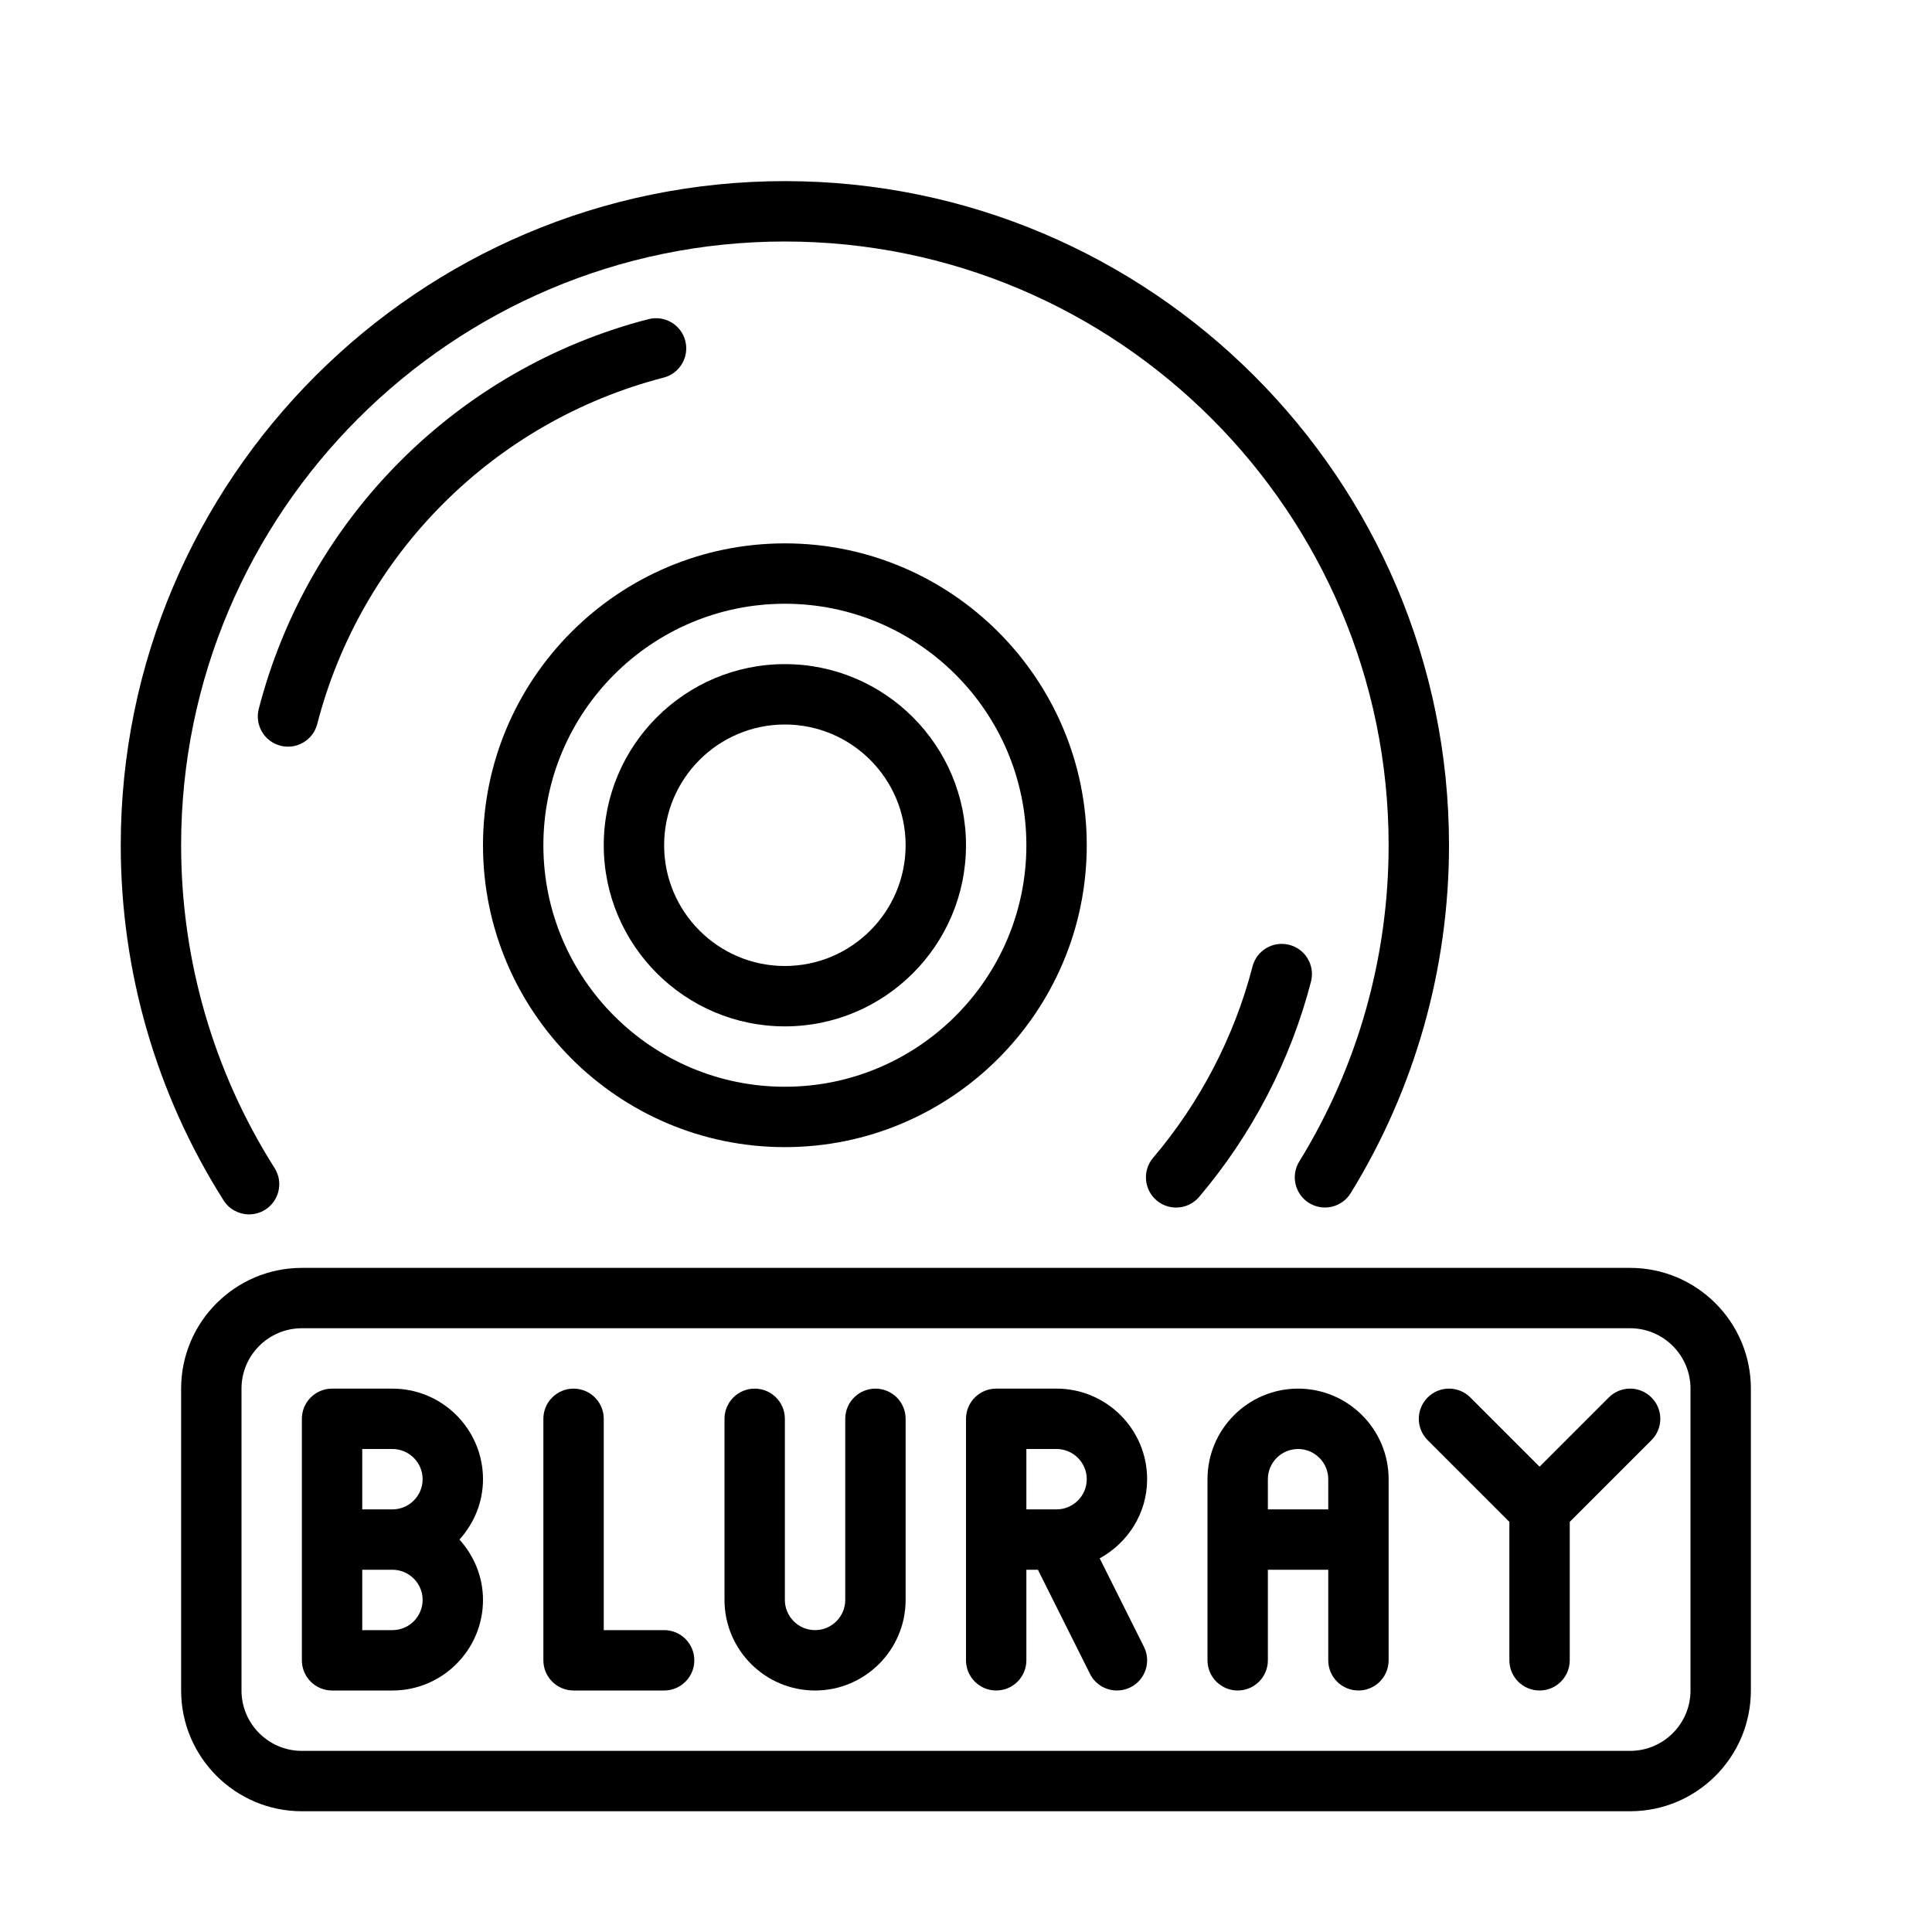 <?xml version="1.0" encoding="UTF-8" standalone="no"?>
<svg width="64px" height="64px" viewBox="0 0 64 64" version="1.1" xmlns="http://www.w3.org/2000/svg" xmlns:xlink="http://www.w3.org/1999/xlink">
    <!-- Generator: Sketch 3.7.2 (28276) - http://www.bohemiancoding.com/sketch -->
    <title>vid-bluray</title>
    <desc>Created with Sketch.</desc>
    <defs></defs>
    <g id="64px-Line" stroke="none" stroke-width="1" fill="none" fill-rule="evenodd">
        <g id="vid-bluray"></g>
        <path d="M54,42 L10,42 C7.794,42 6,43.794 6,46 L6,56 C6,58.206 7.794,60 10,60 L54,60 C56.206,60 58,58.206 58,56 L58,46 C58,43.794 56.206,42 54,42 L54,42 Z M56,56 C56,57.103 55.103,58 54,58 L10,58 C8.897,58 8,57.103 8,56 L8,46 C8,44.897 8.897,44 10,44 L54,44 C55.103,44 56,44.897 56,46 L56,56 L56,56 Z" id="Shape" fill="#000000"></path>
        <path d="M22.701,11.29 C22.563,10.756 22.019,10.435 21.482,10.572 C15.154,12.208 10.208,17.155 8.572,23.483 C8.434,24.018 8.755,24.564 9.29,24.702 C9.374,24.723 9.458,24.734 9.541,24.734 C9.986,24.734 10.392,24.435 10.509,23.984 C11.963,18.36 16.36,13.963 21.984,12.509 C22.518,12.37 22.839,11.824 22.701,11.29 L22.701,11.29 Z" id="Shape" fill="#000000"></path>
        <path d="M26,34 C29.309,34 32,31.309 32,28 C32,24.691 29.309,22 26,22 C22.691,22 20,24.691 20,28 C20,31.309 22.691,34 26,34 L26,34 Z M26,24 C28.206,24 30,25.794 30,28 C30,30.206 28.206,32 26,32 C23.794,32 22,30.206 22,28 C22,25.794 23.794,24 26,24 L26,24 Z" id="Shape" fill="#000000"></path>
        <path d="M26,38 C31.514,38 36,33.514 36,28 C36,22.486 31.514,18 26,18 C20.486,18 16,22.486 16,28 C16,33.514 20.486,38 26,38 L26,38 Z M26,20 C30.411,20 34,23.589 34,28 C34,32.411 30.411,36 26,36 C21.589,36 18,32.411 18,28 C18,23.589 21.589,20 26,20 L26,20 Z" id="Shape" fill="#000000"></path>
        <path d="M42.71,31.299 C42.173,31.16 41.629,31.483 41.491,32.017 C40.893,34.331 39.754,36.522 38.198,38.354 C37.841,38.775 37.892,39.406 38.313,39.764 C38.501,39.924 38.731,40.002 38.96,40.002 C39.243,40.002 39.525,39.882 39.723,39.649 C41.473,37.588 42.755,35.122 43.428,32.518 C43.566,31.982 43.245,31.437 42.71,31.299 L42.71,31.299 Z" id="Shape" fill="#000000"></path>
        <path d="M43.367,39.852 C43.838,40.141 44.453,39.995 44.743,39.525 C46.873,36.067 48,32.082 48,28 C48,15.869 38.131,6 26,6 C13.869,6 4,15.869 4,28 C4,32.181 5.178,36.249 7.406,39.763 C7.596,40.064 7.921,40.228 8.252,40.228 C8.435,40.228 8.62,40.178 8.786,40.073 C9.253,39.777 9.391,39.159 9.096,38.693 C7.07,35.499 6,31.801 6,28 C6,16.972 14.972,8 26,8 C37.028,8 46,16.972 46,28 C46,31.711 44.977,35.333 43.04,38.476 C42.75,38.946 42.897,39.562 43.367,39.852 L43.367,39.852 Z" id="Shape" fill="#000000"></path>
        <path d="M22,54 L20,54 L20,47 C20,46.448 19.552,46 19,46 C18.448,46 18,46.448 18,47 L18,55 C18,55.552 18.448,56 19,56 L22,56 C22.552,56 23,55.552 23,55 C23,54.448 22.552,54 22,54 L22,54 Z" id="Shape" fill="#000000"></path>
        <path d="M29,46 C28.448,46 28,46.448 28,47 L28,53 C28,53.551 27.551,54 27,54 C26.449,54 26,53.551 26,53 L26,47 C26,46.448 25.552,46 25,46 C24.448,46 24,46.448 24,47 L24,53 C24,54.654 25.346,56 27,56 C28.654,56 30,54.654 30,53 L30,47 C30,46.448 29.552,46 29,46 L29,46 Z" id="Shape" fill="#000000"></path>
        <path d="M43,46 C41.346,46 40,47.346 40,49 L40,55 C40,55.552 40.448,56 41,56 C41.552,56 42,55.552 42,55 L42,52 L44,52 L44,55 C44,55.552 44.448,56 45,56 C45.552,56 46,55.552 46,55 L46,49 C46,47.346 44.654,46 43,46 L43,46 Z M42,50 L42,49 C42,48.449 42.449,48 43,48 C43.551,48 44,48.449 44,49 L44,50 L42,50 L42,50 Z" id="Shape" fill="#000000"></path>
        <path d="M13,46 L11,46 C10.448,46 10,46.448 10,47 L10,55 C10,55.552 10.448,56 11,56 L13,56 C14.654,56 16,54.654 16,53 C16,52.229 15.699,51.532 15.22,51 C15.7,50.468 16,49.771 16,49 C16,47.346 14.654,46 13,46 L13,46 Z M12,50 L12,48 L13,48 C13.551,48 14,48.449 14,49 C14,49.551 13.551,50 13,50 L12,50 L12,50 Z M13,54 L12,54 L12,52 L13,52 C13.551,52 14,52.449 14,53 C14,53.551 13.551,54 13,54 L13,54 Z" id="Shape" fill="#000000"></path>
        <path d="M38,49 C38,47.346 36.654,46 35,46 L33,46 C32.448,46 32,46.448 32,47 L32,55 C32,55.552 32.448,56 33,56 C33.552,56 34,55.552 34,55 L34,52 L34.382,52 L36.106,55.447 C36.281,55.798 36.634,56 37.002,56 C37.152,56 37.305,55.966 37.448,55.895 C37.942,55.648 38.142,55.047 37.895,54.553 L36.429,51.622 C37.36,51.111 38,50.134 38,49 L38,49 Z M35,50 L34,50 L34,48 L35,48 C35.551,48 36,48.449 36,49 C36,49.551 35.551,50 35,50 L35,50 Z" id="Shape" fill="#000000"></path>
        <path d="M53.293,46.293 L51,48.586 L48.707,46.293 C48.316,45.902 47.684,45.902 47.293,46.293 C46.902,46.684 46.902,47.316 47.293,47.707 L50,50.414 L50,55 C50,55.552 50.448,56 51,56 C51.552,56 52,55.552 52,55 L52,50.414 L54.707,47.707 C55.098,47.316 55.098,46.684 54.707,46.293 C54.316,45.902 53.684,45.902 53.293,46.293 L53.293,46.293 Z" id="Shape" fill="#000000"></path>
    </g>
</svg>